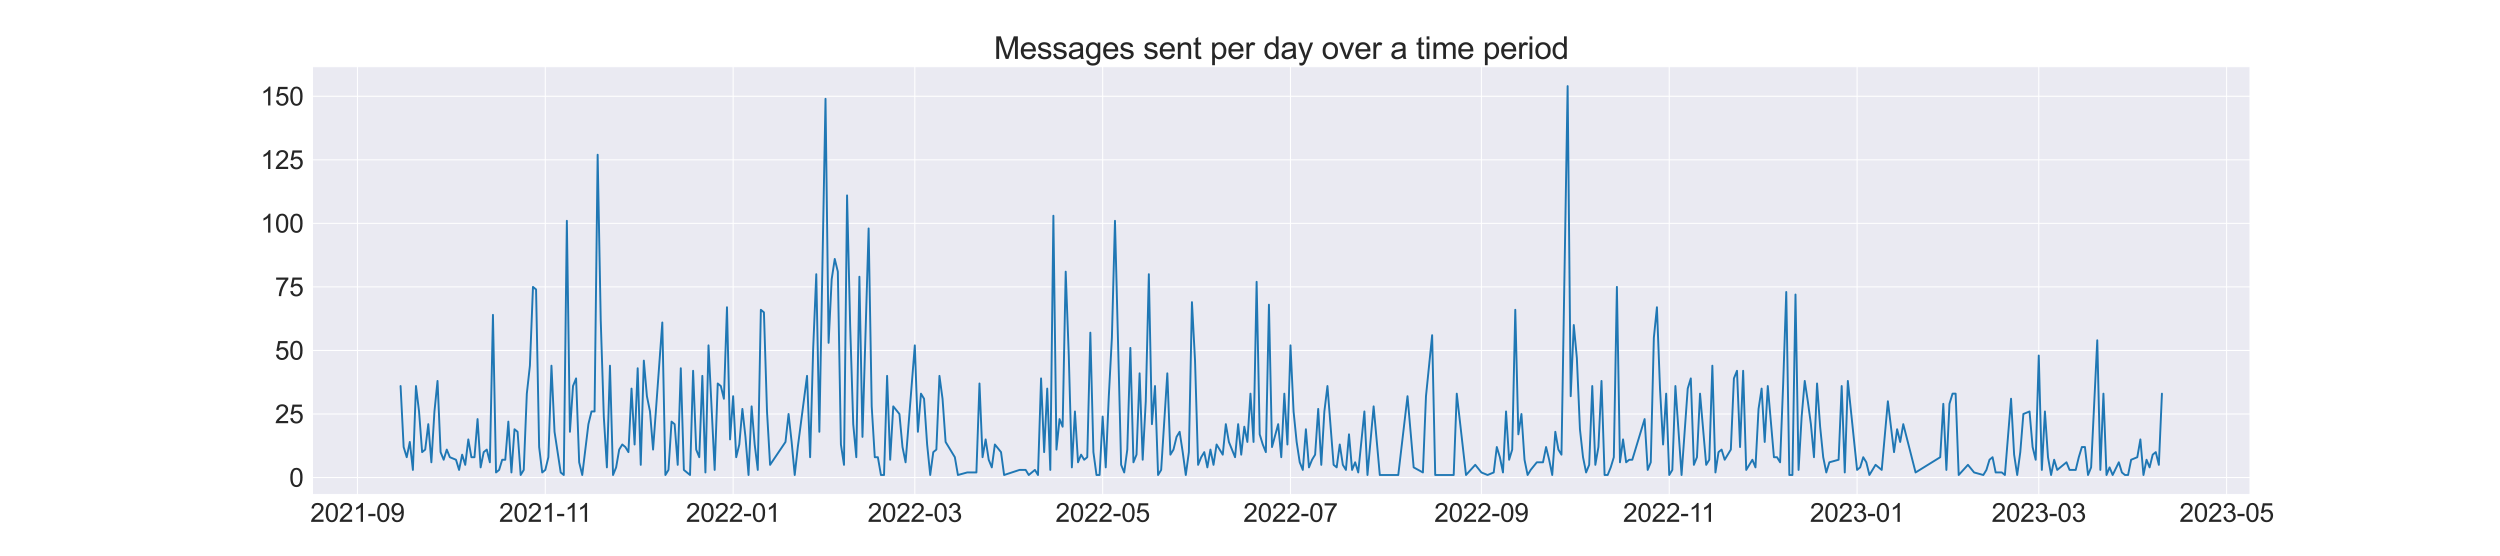 <?xml version="1.0" encoding="utf-8" standalone="no"?>
<!DOCTYPE svg PUBLIC "-//W3C//DTD SVG 1.1//EN"
  "http://www.w3.org/Graphics/SVG/1.1/DTD/svg11.dtd">
<svg xmlns:xlink="http://www.w3.org/1999/xlink" width="1944pt" height="432pt" viewBox="0 0 1944 432" xmlns="http://www.w3.org/2000/svg" version="1.1">
 <defs>
  <style type="text/css">*{stroke-linejoin: round; stroke-linecap: butt}</style>
 </defs>
 <g id="figure_1">
  <g id="patch_1">
   <path d="M 0 432 
L 1944 432 
L 1944 0 
L 0 0 
z
" style="fill: #ffffff"/>
  </g>
  <g id="axes_1">
   <g id="patch_2">
    <path d="M 243 384.48 
L 1749.6 384.48 
L 1749.6 51.84 
L 243 51.84 
z
" style="fill: #eaeaf2"/>
   </g>
   <g id="matplotlib.axis_1">
    <g id="xtick_1">
     <g id="line2d_1">
      <path d="M 277.959 384.48 
L 277.959 51.84 
" clip-path="url(#pfc08d335e6)" style="fill: none; stroke: #ffffff; stroke-width: 0.8; stroke-linecap: round"/>
     </g>
     <g id="text_1">
      <!-- 2021-09 -->
      <g style="fill: #262626" transform="translate(241.264 405.796)scale(0.2 -0.2)">
       <defs>
        <path id="ArialMT-32" d="M 3222 541 
L 3222 0 
L 194 0 
Q 188 203 259 391 
Q 375 700 629 1000 
Q 884 1300 1366 1694 
Q 2113 2306 2375 2664 
Q 2638 3022 2638 3341 
Q 2638 3675 2398 3904 
Q 2159 4134 1775 4134 
Q 1369 4134 1125 3890 
Q 881 3647 878 3216 
L 300 3275 
Q 359 3922 746 4261 
Q 1134 4600 1788 4600 
Q 2447 4600 2831 4234 
Q 3216 3869 3216 3328 
Q 3216 3053 3103 2787 
Q 2991 2522 2730 2228 
Q 2469 1934 1863 1422 
Q 1356 997 1212 845 
Q 1069 694 975 541 
L 3222 541 
z
" transform="scale(0.016)"/>
        <path id="ArialMT-30" d="M 266 2259 
Q 266 3072 433 3567 
Q 600 4063 929 4331 
Q 1259 4600 1759 4600 
Q 2128 4600 2406 4451 
Q 2684 4303 2865 4023 
Q 3047 3744 3150 3342 
Q 3253 2941 3253 2259 
Q 3253 1453 3087 958 
Q 2922 463 2592 192 
Q 2263 -78 1759 -78 
Q 1097 -78 719 397 
Q 266 969 266 2259 
z
M 844 2259 
Q 844 1131 1108 757 
Q 1372 384 1759 384 
Q 2147 384 2411 759 
Q 2675 1134 2675 2259 
Q 2675 3391 2411 3762 
Q 2147 4134 1753 4134 
Q 1366 4134 1134 3806 
Q 844 3388 844 2259 
z
" transform="scale(0.016)"/>
        <path id="ArialMT-31" d="M 2384 0 
L 1822 0 
L 1822 3584 
Q 1619 3391 1289 3197 
Q 959 3003 697 2906 
L 697 3450 
Q 1169 3672 1522 3987 
Q 1875 4303 2022 4600 
L 2384 4600 
L 2384 0 
z
" transform="scale(0.016)"/>
        <path id="ArialMT-2d" d="M 203 1375 
L 203 1941 
L 1931 1941 
L 1931 1375 
L 203 1375 
z
" transform="scale(0.016)"/>
        <path id="ArialMT-39" d="M 350 1059 
L 891 1109 
Q 959 728 1153 556 
Q 1347 384 1650 384 
Q 1909 384 2104 503 
Q 2300 622 2425 820 
Q 2550 1019 2634 1356 
Q 2719 1694 2719 2044 
Q 2719 2081 2716 2156 
Q 2547 1888 2255 1720 
Q 1963 1553 1622 1553 
Q 1053 1553 659 1965 
Q 266 2378 266 3053 
Q 266 3750 677 4175 
Q 1088 4600 1706 4600 
Q 2153 4600 2523 4359 
Q 2894 4119 3086 3673 
Q 3278 3228 3278 2384 
Q 3278 1506 3087 986 
Q 2897 466 2520 194 
Q 2144 -78 1638 -78 
Q 1100 -78 759 220 
Q 419 519 350 1059 
z
M 2653 3081 
Q 2653 3566 2395 3850 
Q 2138 4134 1775 4134 
Q 1400 4134 1122 3828 
Q 844 3522 844 3034 
Q 844 2597 1108 2323 
Q 1372 2050 1759 2050 
Q 2150 2050 2401 2323 
Q 2653 2597 2653 3081 
z
" transform="scale(0.016)"/>
       </defs>
       <use xlink:href="#ArialMT-32"/>
       <use xlink:href="#ArialMT-30" x="55.615"/>
       <use xlink:href="#ArialMT-32" x="111.23"/>
       <use xlink:href="#ArialMT-31" x="166.846"/>
       <use xlink:href="#ArialMT-2d" x="222.461"/>
       <use xlink:href="#ArialMT-30" x="255.762"/>
       <use xlink:href="#ArialMT-39" x="311.377"/>
      </g>
     </g>
    </g>
    <g id="xtick_2">
     <g id="line2d_2">
      <path d="M 424.022 384.48 
L 424.022 51.84 
" clip-path="url(#pfc08d335e6)" style="fill: none; stroke: #ffffff; stroke-width: 0.8; stroke-linecap: round"/>
     </g>
     <g id="text_2">
      <!-- 2021-11 -->
      <g style="fill: #262626" transform="translate(388.064 405.796)scale(0.2 -0.2)">
       <use xlink:href="#ArialMT-32"/>
       <use xlink:href="#ArialMT-30" x="55.615"/>
       <use xlink:href="#ArialMT-32" x="111.23"/>
       <use xlink:href="#ArialMT-31" x="166.846"/>
       <use xlink:href="#ArialMT-2d" x="222.461"/>
       <use xlink:href="#ArialMT-31" x="255.762"/>
       <use xlink:href="#ArialMT-31" x="304.002"/>
      </g>
     </g>
    </g>
    <g id="xtick_3">
     <g id="line2d_3">
      <path d="M 570.084 384.48 
L 570.084 51.84 
" clip-path="url(#pfc08d335e6)" style="fill: none; stroke: #ffffff; stroke-width: 0.8; stroke-linecap: round"/>
     </g>
     <g id="text_3">
      <!-- 2022-01 -->
      <g style="fill: #262626" transform="translate(533.389 405.796)scale(0.2 -0.2)">
       <use xlink:href="#ArialMT-32"/>
       <use xlink:href="#ArialMT-30" x="55.615"/>
       <use xlink:href="#ArialMT-32" x="111.23"/>
       <use xlink:href="#ArialMT-32" x="166.846"/>
       <use xlink:href="#ArialMT-2d" x="222.461"/>
       <use xlink:href="#ArialMT-30" x="255.762"/>
       <use xlink:href="#ArialMT-31" x="311.377"/>
      </g>
     </g>
    </g>
    <g id="xtick_4">
     <g id="line2d_4">
      <path d="M 711.358 384.48 
L 711.358 51.84 
" clip-path="url(#pfc08d335e6)" style="fill: none; stroke: #ffffff; stroke-width: 0.8; stroke-linecap: round"/>
     </g>
     <g id="text_4">
      <!-- 2022-03 -->
      <g style="fill: #262626" transform="translate(674.663 405.796)scale(0.2 -0.2)">
       <defs>
        <path id="ArialMT-33" d="M 269 1209 
L 831 1284 
Q 928 806 1161 595 
Q 1394 384 1728 384 
Q 2125 384 2398 659 
Q 2672 934 2672 1341 
Q 2672 1728 2419 1979 
Q 2166 2231 1775 2231 
Q 1616 2231 1378 2169 
L 1441 2663 
Q 1497 2656 1531 2656 
Q 1891 2656 2178 2843 
Q 2466 3031 2466 3422 
Q 2466 3731 2256 3934 
Q 2047 4138 1716 4138 
Q 1388 4138 1169 3931 
Q 950 3725 888 3313 
L 325 3413 
Q 428 3978 793 4289 
Q 1159 4600 1703 4600 
Q 2078 4600 2393 4439 
Q 2709 4278 2876 4000 
Q 3044 3722 3044 3409 
Q 3044 3113 2884 2869 
Q 2725 2625 2413 2481 
Q 2819 2388 3044 2092 
Q 3269 1797 3269 1353 
Q 3269 753 2831 336 
Q 2394 -81 1725 -81 
Q 1122 -81 723 278 
Q 325 638 269 1209 
z
" transform="scale(0.016)"/>
       </defs>
       <use xlink:href="#ArialMT-32"/>
       <use xlink:href="#ArialMT-30" x="55.615"/>
       <use xlink:href="#ArialMT-32" x="111.23"/>
       <use xlink:href="#ArialMT-32" x="166.846"/>
       <use xlink:href="#ArialMT-2d" x="222.461"/>
       <use xlink:href="#ArialMT-30" x="255.762"/>
       <use xlink:href="#ArialMT-33" x="311.377"/>
      </g>
     </g>
    </g>
    <g id="xtick_5">
     <g id="line2d_5">
      <path d="M 857.421 384.48 
L 857.421 51.84 
" clip-path="url(#pfc08d335e6)" style="fill: none; stroke: #ffffff; stroke-width: 0.8; stroke-linecap: round"/>
     </g>
     <g id="text_5">
      <!-- 2022-05 -->
      <g style="fill: #262626" transform="translate(820.725 405.796)scale(0.2 -0.2)">
       <defs>
        <path id="ArialMT-35" d="M 266 1200 
L 856 1250 
Q 922 819 1161 601 
Q 1400 384 1738 384 
Q 2144 384 2425 690 
Q 2706 997 2706 1503 
Q 2706 1984 2436 2262 
Q 2166 2541 1728 2541 
Q 1456 2541 1237 2417 
Q 1019 2294 894 2097 
L 366 2166 
L 809 4519 
L 3088 4519 
L 3088 3981 
L 1259 3981 
L 1013 2750 
Q 1425 3038 1878 3038 
Q 2478 3038 2890 2622 
Q 3303 2206 3303 1553 
Q 3303 931 2941 478 
Q 2500 -78 1738 -78 
Q 1113 -78 717 272 
Q 322 622 266 1200 
z
" transform="scale(0.016)"/>
       </defs>
       <use xlink:href="#ArialMT-32"/>
       <use xlink:href="#ArialMT-30" x="55.615"/>
       <use xlink:href="#ArialMT-32" x="111.23"/>
       <use xlink:href="#ArialMT-32" x="166.846"/>
       <use xlink:href="#ArialMT-2d" x="222.461"/>
       <use xlink:href="#ArialMT-30" x="255.762"/>
       <use xlink:href="#ArialMT-35" x="311.377"/>
      </g>
     </g>
    </g>
    <g id="xtick_6">
     <g id="line2d_6">
      <path d="M 1003.483 384.48 
L 1003.483 51.84 
" clip-path="url(#pfc08d335e6)" style="fill: none; stroke: #ffffff; stroke-width: 0.8; stroke-linecap: round"/>
     </g>
     <g id="text_6">
      <!-- 2022-07 -->
      <g style="fill: #262626" transform="translate(966.788 405.796)scale(0.2 -0.2)">
       <defs>
        <path id="ArialMT-37" d="M 303 3981 
L 303 4522 
L 3269 4522 
L 3269 4084 
Q 2831 3619 2401 2847 
Q 1972 2075 1738 1259 
Q 1569 684 1522 0 
L 944 0 
Q 953 541 1156 1306 
Q 1359 2072 1739 2783 
Q 2119 3494 2547 3981 
L 303 3981 
z
" transform="scale(0.016)"/>
       </defs>
       <use xlink:href="#ArialMT-32"/>
       <use xlink:href="#ArialMT-30" x="55.615"/>
       <use xlink:href="#ArialMT-32" x="111.23"/>
       <use xlink:href="#ArialMT-32" x="166.846"/>
       <use xlink:href="#ArialMT-2d" x="222.461"/>
       <use xlink:href="#ArialMT-30" x="255.762"/>
       <use xlink:href="#ArialMT-37" x="311.377"/>
      </g>
     </g>
    </g>
    <g id="xtick_7">
     <g id="line2d_7">
      <path d="M 1151.94 384.48 
L 1151.94 51.84 
" clip-path="url(#pfc08d335e6)" style="fill: none; stroke: #ffffff; stroke-width: 0.8; stroke-linecap: round"/>
     </g>
     <g id="text_7">
      <!-- 2022-09 -->
      <g style="fill: #262626" transform="translate(1115.245 405.796)scale(0.2 -0.2)">
       <use xlink:href="#ArialMT-32"/>
       <use xlink:href="#ArialMT-30" x="55.615"/>
       <use xlink:href="#ArialMT-32" x="111.23"/>
       <use xlink:href="#ArialMT-32" x="166.846"/>
       <use xlink:href="#ArialMT-2d" x="222.461"/>
       <use xlink:href="#ArialMT-30" x="255.762"/>
       <use xlink:href="#ArialMT-39" x="311.377"/>
      </g>
     </g>
    </g>
    <g id="xtick_8">
     <g id="line2d_8">
      <path d="M 1298.003 384.48 
L 1298.003 51.84 
" clip-path="url(#pfc08d335e6)" style="fill: none; stroke: #ffffff; stroke-width: 0.8; stroke-linecap: round"/>
     </g>
     <g id="text_8">
      <!-- 2022-11 -->
      <g style="fill: #262626" transform="translate(1262.045 405.796)scale(0.2 -0.2)">
       <use xlink:href="#ArialMT-32"/>
       <use xlink:href="#ArialMT-30" x="55.615"/>
       <use xlink:href="#ArialMT-32" x="111.23"/>
       <use xlink:href="#ArialMT-32" x="166.846"/>
       <use xlink:href="#ArialMT-2d" x="222.461"/>
       <use xlink:href="#ArialMT-31" x="255.762"/>
       <use xlink:href="#ArialMT-31" x="304.002"/>
      </g>
     </g>
    </g>
    <g id="xtick_9">
     <g id="line2d_9">
      <path d="M 1444.066 384.48 
L 1444.066 51.84 
" clip-path="url(#pfc08d335e6)" style="fill: none; stroke: #ffffff; stroke-width: 0.8; stroke-linecap: round"/>
     </g>
     <g id="text_9">
      <!-- 2023-01 -->
      <g style="fill: #262626" transform="translate(1407.37 405.796)scale(0.2 -0.2)">
       <use xlink:href="#ArialMT-32"/>
       <use xlink:href="#ArialMT-30" x="55.615"/>
       <use xlink:href="#ArialMT-32" x="111.23"/>
       <use xlink:href="#ArialMT-33" x="166.846"/>
       <use xlink:href="#ArialMT-2d" x="222.461"/>
       <use xlink:href="#ArialMT-30" x="255.762"/>
       <use xlink:href="#ArialMT-31" x="311.377"/>
      </g>
     </g>
    </g>
    <g id="xtick_10">
     <g id="line2d_10">
      <path d="M 1585.339 384.48 
L 1585.339 51.84 
" clip-path="url(#pfc08d335e6)" style="fill: none; stroke: #ffffff; stroke-width: 0.8; stroke-linecap: round"/>
     </g>
     <g id="text_10">
      <!-- 2023-03 -->
      <g style="fill: #262626" transform="translate(1548.644 405.796)scale(0.2 -0.2)">
       <use xlink:href="#ArialMT-32"/>
       <use xlink:href="#ArialMT-30" x="55.615"/>
       <use xlink:href="#ArialMT-32" x="111.23"/>
       <use xlink:href="#ArialMT-33" x="166.846"/>
       <use xlink:href="#ArialMT-2d" x="222.461"/>
       <use xlink:href="#ArialMT-30" x="255.762"/>
       <use xlink:href="#ArialMT-33" x="311.377"/>
      </g>
     </g>
    </g>
    <g id="xtick_11">
     <g id="line2d_11">
      <path d="M 1731.402 384.48 
L 1731.402 51.84 
" clip-path="url(#pfc08d335e6)" style="fill: none; stroke: #ffffff; stroke-width: 0.8; stroke-linecap: round"/>
     </g>
     <g id="text_11">
      <!-- 2023-05 -->
      <g style="fill: #262626" transform="translate(1694.707 405.796)scale(0.2 -0.2)">
       <use xlink:href="#ArialMT-32"/>
       <use xlink:href="#ArialMT-30" x="55.615"/>
       <use xlink:href="#ArialMT-32" x="111.23"/>
       <use xlink:href="#ArialMT-33" x="166.846"/>
       <use xlink:href="#ArialMT-2d" x="222.461"/>
       <use xlink:href="#ArialMT-30" x="255.762"/>
       <use xlink:href="#ArialMT-35" x="311.377"/>
      </g>
     </g>
    </g>
   </g>
   <g id="matplotlib.axis_2">
    <g id="ytick_1">
     <g id="line2d_12">
      <path d="M 243 371.336 
L 1749.6 371.336 
" clip-path="url(#pfc08d335e6)" style="fill: none; stroke: #ffffff; stroke-width: 0.8; stroke-linecap: round"/>
     </g>
     <g id="text_12">
      <!-- 0 -->
      <g style="fill: #262626" transform="translate(224.878 378.494)scale(0.2 -0.2)">
       <use xlink:href="#ArialMT-30"/>
      </g>
     </g>
    </g>
    <g id="ytick_2">
     <g id="line2d_13">
      <path d="M 243 321.925 
L 1749.6 321.925 
" clip-path="url(#pfc08d335e6)" style="fill: none; stroke: #ffffff; stroke-width: 0.8; stroke-linecap: round"/>
     </g>
     <g id="text_13">
      <!-- 25 -->
      <g style="fill: #262626" transform="translate(213.756 329.083)scale(0.2 -0.2)">
       <use xlink:href="#ArialMT-32"/>
       <use xlink:href="#ArialMT-35" x="55.615"/>
      </g>
     </g>
    </g>
    <g id="ytick_3">
     <g id="line2d_14">
      <path d="M 243 272.513 
L 1749.6 272.513 
" clip-path="url(#pfc08d335e6)" style="fill: none; stroke: #ffffff; stroke-width: 0.8; stroke-linecap: round"/>
     </g>
     <g id="text_14">
      <!-- 50 -->
      <g style="fill: #262626" transform="translate(213.756 279.671)scale(0.2 -0.2)">
       <use xlink:href="#ArialMT-35"/>
       <use xlink:href="#ArialMT-30" x="55.615"/>
      </g>
     </g>
    </g>
    <g id="ytick_4">
     <g id="line2d_15">
      <path d="M 243 223.101 
L 1749.6 223.101 
" clip-path="url(#pfc08d335e6)" style="fill: none; stroke: #ffffff; stroke-width: 0.8; stroke-linecap: round"/>
     </g>
     <g id="text_15">
      <!-- 75 -->
      <g style="fill: #262626" transform="translate(213.756 230.259)scale(0.2 -0.2)">
       <use xlink:href="#ArialMT-37"/>
       <use xlink:href="#ArialMT-35" x="55.615"/>
      </g>
     </g>
    </g>
    <g id="ytick_5">
     <g id="line2d_16">
      <path d="M 243 173.689 
L 1749.6 173.689 
" clip-path="url(#pfc08d335e6)" style="fill: none; stroke: #ffffff; stroke-width: 0.8; stroke-linecap: round"/>
     </g>
     <g id="text_16">
      <!-- 100 -->
      <g style="fill: #262626" transform="translate(202.634 180.847)scale(0.2 -0.2)">
       <use xlink:href="#ArialMT-31"/>
       <use xlink:href="#ArialMT-30" x="55.615"/>
       <use xlink:href="#ArialMT-30" x="111.23"/>
      </g>
     </g>
    </g>
    <g id="ytick_6">
     <g id="line2d_17">
      <path d="M 243 124.278 
L 1749.6 124.278 
" clip-path="url(#pfc08d335e6)" style="fill: none; stroke: #ffffff; stroke-width: 0.8; stroke-linecap: round"/>
     </g>
     <g id="text_17">
      <!-- 125 -->
      <g style="fill: #262626" transform="translate(202.634 131.435)scale(0.2 -0.2)">
       <use xlink:href="#ArialMT-31"/>
       <use xlink:href="#ArialMT-32" x="55.615"/>
       <use xlink:href="#ArialMT-35" x="111.23"/>
      </g>
     </g>
    </g>
    <g id="ytick_7">
     <g id="line2d_18">
      <path d="M 243 74.866 
L 1749.6 74.866 
" clip-path="url(#pfc08d335e6)" style="fill: none; stroke: #ffffff; stroke-width: 0.8; stroke-linecap: round"/>
     </g>
     <g id="text_18">
      <!-- 150 -->
      <g style="fill: #262626" transform="translate(202.634 82.024)scale(0.2 -0.2)">
       <use xlink:href="#ArialMT-31"/>
       <use xlink:href="#ArialMT-35" x="55.615"/>
       <use xlink:href="#ArialMT-30" x="111.23"/>
      </g>
     </g>
    </g>
   </g>
   <g id="line2d_19">
    <path d="M 311.482 300.184 
L 313.876 347.619 
L 316.271 355.525 
L 318.665 343.666 
L 321.06 365.407 
L 323.454 300.184 
L 325.849 319.948 
L 328.243 351.572 
L 330.638 349.595 
L 333.032 329.831 
L 335.427 359.478 
L 337.821 319.948 
L 340.215 296.231 
L 342.61 351.572 
L 345.004 357.501 
L 347.399 349.595 
L 349.793 355.525 
L 354.582 357.501 
L 356.977 365.407 
L 359.371 353.548 
L 361.766 361.454 
L 364.16 341.689 
L 366.555 355.525 
L 368.949 355.525 
L 371.344 325.878 
L 373.738 363.431 
L 376.132 351.572 
L 378.527 349.595 
L 380.921 359.478 
L 383.316 244.842 
L 385.71 367.384 
L 388.105 365.407 
L 390.499 357.501 
L 392.894 357.501 
L 395.288 327.854 
L 397.683 367.384 
L 400.077 333.784 
L 402.472 335.76 
L 404.866 369.36 
L 407.261 365.407 
L 409.655 306.113 
L 412.05 284.372 
L 414.444 223.101 
L 416.838 225.078 
L 419.233 347.619 
L 421.627 367.384 
L 424.022 365.407 
L 426.416 355.525 
L 428.811 284.372 
L 431.205 335.76 
L 435.994 367.384 
L 438.389 369.36 
L 440.783 171.713 
L 443.178 335.76 
L 445.572 300.184 
L 447.967 294.254 
L 450.361 359.478 
L 452.755 369.36 
L 457.544 329.831 
L 459.939 319.948 
L 462.333 319.948 
L 464.728 120.325 
L 467.122 248.795 
L 469.517 323.901 
L 471.911 363.431 
L 474.306 284.372 
L 476.7 369.36 
L 479.095 363.431 
L 481.489 349.595 
L 483.884 345.642 
L 486.278 347.619 
L 488.673 351.572 
L 491.067 302.16 
L 493.461 345.642 
L 495.856 286.348 
L 498.25 361.454 
L 500.645 280.419 
L 503.039 308.089 
L 505.434 319.948 
L 507.828 349.595 
L 515.012 250.772 
L 517.406 369.36 
L 519.801 365.407 
L 522.195 327.854 
L 524.59 329.831 
L 526.984 361.454 
L 529.379 286.348 
L 531.773 365.407 
L 536.562 369.36 
L 538.956 288.325 
L 541.351 349.595 
L 543.745 355.525 
L 546.14 292.278 
L 548.534 367.384 
L 550.929 268.56 
L 555.718 365.407 
L 558.112 298.207 
L 560.507 300.184 
L 562.901 310.066 
L 565.296 238.913 
L 567.69 341.689 
L 570.084 308.089 
L 572.479 355.525 
L 574.873 345.642 
L 577.268 317.972 
L 579.662 339.713 
L 582.057 369.36 
L 584.451 315.995 
L 586.846 345.642 
L 589.24 365.407 
L 591.635 240.889 
L 594.029 242.866 
L 596.424 319.948 
L 598.818 361.454 
L 610.79 343.666 
L 613.185 321.925 
L 615.579 343.666 
L 617.974 369.36 
L 620.368 347.619 
L 627.552 292.278 
L 629.946 355.525 
L 632.341 270.536 
L 634.735 213.219 
L 637.13 335.76 
L 641.919 76.842 
L 644.313 266.584 
L 646.708 217.172 
L 649.102 201.36 
L 651.496 211.242 
L 653.891 345.642 
L 656.285 361.454 
L 658.68 151.948 
L 661.074 252.748 
L 663.469 329.831 
L 665.863 355.525 
L 668.258 215.195 
L 670.652 339.713 
L 675.441 177.642 
L 677.836 315.995 
L 680.23 355.525 
L 682.625 355.525 
L 685.019 369.36 
L 687.413 369.36 
L 689.808 292.278 
L 692.202 357.501 
L 694.597 315.995 
L 699.386 321.925 
L 701.78 347.619 
L 704.175 359.478 
L 711.358 268.56 
L 713.753 335.76 
L 716.147 306.113 
L 718.542 310.066 
L 720.936 345.642 
L 723.331 369.36 
L 725.725 351.572 
L 728.119 349.595 
L 730.514 292.278 
L 732.908 310.066 
L 735.303 343.666 
L 742.486 355.525 
L 744.881 369.36 
L 752.064 367.384 
L 759.248 367.384 
L 761.642 298.207 
L 764.036 355.525 
L 766.431 341.689 
L 768.825 357.501 
L 771.22 363.431 
L 773.614 345.642 
L 778.403 351.572 
L 780.798 369.36 
L 792.77 365.407 
L 797.559 365.407 
L 799.954 369.36 
L 804.742 365.407 
L 807.137 369.36 
L 809.531 294.254 
L 811.926 351.572 
L 814.32 302.16 
L 816.715 365.407 
L 819.109 167.76 
L 821.504 349.595 
L 823.898 325.878 
L 826.293 331.807 
L 828.687 211.242 
L 831.082 276.466 
L 833.476 363.431 
L 835.871 319.948 
L 838.265 359.478 
L 840.66 353.548 
L 843.054 357.501 
L 845.448 355.525 
L 847.843 258.678 
L 850.237 351.572 
L 852.632 369.36 
L 855.026 369.36 
L 857.421 323.901 
L 859.815 363.431 
L 862.21 308.089 
L 864.604 262.631 
L 866.999 171.713 
L 871.788 361.454 
L 874.182 367.384 
L 876.577 349.595 
L 878.971 270.536 
L 881.365 359.478 
L 883.76 353.548 
L 886.154 290.301 
L 888.549 357.501 
L 890.943 312.042 
L 893.338 213.219 
L 895.732 329.831 
L 898.127 300.184 
L 900.521 369.36 
L 902.916 365.407 
L 907.705 290.301 
L 910.099 353.548 
L 912.494 349.595 
L 914.888 339.713 
L 917.283 335.76 
L 919.677 351.572 
L 922.071 369.36 
L 924.466 351.572 
L 926.86 234.96 
L 929.255 280.419 
L 931.649 361.454 
L 934.044 355.525 
L 936.438 351.572 
L 938.833 363.431 
L 941.227 349.595 
L 943.622 361.454 
L 946.016 345.642 
L 950.805 353.548 
L 953.2 329.831 
L 955.594 343.666 
L 960.383 355.525 
L 962.777 329.831 
L 965.172 353.548 
L 967.566 331.807 
L 969.961 343.666 
L 972.355 306.113 
L 974.75 343.666 
L 977.144 219.148 
L 979.539 337.736 
L 981.933 345.642 
L 984.328 351.572 
L 986.722 236.936 
L 989.117 347.619 
L 993.906 329.831 
L 996.3 355.525 
L 998.694 306.113 
L 1001.089 345.642 
L 1003.483 268.56 
L 1005.878 319.948 
L 1008.272 343.666 
L 1010.667 359.478 
L 1013.061 365.407 
L 1015.456 333.784 
L 1017.85 363.431 
L 1020.245 357.501 
L 1022.639 353.548 
L 1025.034 317.972 
L 1027.428 361.454 
L 1029.823 319.948 
L 1032.217 300.184 
L 1037.006 361.454 
L 1039.4 363.431 
L 1041.795 345.642 
L 1044.189 361.454 
L 1046.584 365.407 
L 1048.978 337.736 
L 1051.373 365.407 
L 1053.767 359.478 
L 1056.162 367.384 
L 1060.951 319.948 
L 1063.345 369.36 
L 1068.134 315.995 
L 1072.923 369.36 
L 1087.29 369.36 
L 1094.473 308.089 
L 1099.262 363.431 
L 1106.446 367.384 
L 1108.84 308.089 
L 1113.629 260.654 
L 1116.023 369.36 
L 1130.39 369.36 
L 1132.785 306.113 
L 1139.968 369.36 
L 1147.152 361.454 
L 1151.94 367.384 
L 1156.729 369.36 
L 1161.518 367.384 
L 1163.913 347.619 
L 1166.307 355.525 
L 1168.702 367.384 
L 1171.096 319.948 
L 1173.491 357.501 
L 1175.885 349.595 
L 1178.28 240.889 
L 1180.674 337.736 
L 1183.069 321.925 
L 1185.463 357.501 
L 1187.858 369.36 
L 1190.252 365.407 
L 1195.041 359.478 
L 1199.83 359.478 
L 1202.224 347.619 
L 1204.619 357.501 
L 1207.013 369.36 
L 1209.408 335.76 
L 1211.802 349.595 
L 1214.197 353.548 
L 1218.986 66.96 
L 1221.38 308.089 
L 1223.775 252.748 
L 1226.169 278.442 
L 1228.564 333.784 
L 1230.958 355.525 
L 1233.352 367.384 
L 1235.747 361.454 
L 1238.141 300.184 
L 1240.536 361.454 
L 1242.93 347.619 
L 1245.325 296.231 
L 1247.719 369.36 
L 1250.114 369.36 
L 1252.508 363.431 
L 1254.903 355.525 
L 1257.297 223.101 
L 1259.692 359.478 
L 1262.086 341.689 
L 1264.481 359.478 
L 1266.875 357.501 
L 1269.269 357.501 
L 1278.847 325.878 
L 1281.242 365.407 
L 1283.636 359.478 
L 1286.031 262.631 
L 1288.425 238.913 
L 1290.82 302.16 
L 1293.214 345.642 
L 1295.609 306.113 
L 1298.003 369.36 
L 1300.398 365.407 
L 1302.792 300.184 
L 1307.581 369.36 
L 1312.37 302.16 
L 1314.764 294.254 
L 1317.159 361.454 
L 1319.553 355.525 
L 1321.948 306.113 
L 1326.737 361.454 
L 1329.131 357.501 
L 1331.526 284.372 
L 1333.92 367.384 
L 1336.315 351.572 
L 1338.709 349.595 
L 1341.104 357.501 
L 1345.892 349.595 
L 1348.287 294.254 
L 1350.681 288.325 
L 1353.076 347.619 
L 1355.47 288.325 
L 1357.865 365.407 
L 1362.654 357.501 
L 1365.048 363.431 
L 1367.443 317.972 
L 1369.837 302.16 
L 1372.232 343.666 
L 1374.626 300.184 
L 1379.415 355.525 
L 1381.81 355.525 
L 1384.204 359.478 
L 1386.598 298.207 
L 1388.993 227.054 
L 1391.387 369.36 
L 1393.782 369.36 
L 1396.176 229.031 
L 1398.571 365.407 
L 1400.965 323.901 
L 1403.36 296.231 
L 1405.754 312.042 
L 1408.149 329.831 
L 1410.543 355.525 
L 1412.938 298.207 
L 1415.332 331.807 
L 1417.727 355.525 
L 1420.121 367.384 
L 1422.516 359.478 
L 1429.699 357.501 
L 1432.093 300.184 
L 1434.488 367.384 
L 1436.882 296.231 
L 1444.066 365.407 
L 1446.46 363.431 
L 1448.855 355.525 
L 1451.249 359.478 
L 1453.644 369.36 
L 1458.433 361.454 
L 1463.221 365.407 
L 1468.01 312.042 
L 1472.799 351.572 
L 1475.194 333.784 
L 1477.588 343.666 
L 1479.983 329.831 
L 1489.561 367.384 
L 1508.716 355.525 
L 1511.111 314.019 
L 1513.505 365.407 
L 1515.9 314.019 
L 1518.294 306.113 
L 1520.689 306.113 
L 1523.083 369.36 
L 1530.267 361.454 
L 1535.056 367.384 
L 1542.239 369.36 
L 1544.633 365.407 
L 1547.028 357.501 
L 1549.422 355.525 
L 1551.817 367.384 
L 1556.606 367.384 
L 1559 369.36 
L 1563.789 310.066 
L 1566.184 353.548 
L 1568.578 369.36 
L 1570.973 351.572 
L 1573.367 321.925 
L 1578.156 319.948 
L 1580.55 347.619 
L 1582.945 357.501 
L 1585.339 276.466 
L 1587.734 365.407 
L 1590.128 319.948 
L 1592.523 355.525 
L 1594.917 369.36 
L 1597.312 357.501 
L 1599.706 365.407 
L 1606.89 359.478 
L 1609.284 365.407 
L 1614.073 365.407 
L 1616.468 355.525 
L 1618.862 347.619 
L 1621.256 347.619 
L 1623.651 369.36 
L 1626.045 363.431 
L 1630.834 264.607 
L 1633.229 365.407 
L 1635.623 306.113 
L 1638.018 369.36 
L 1640.412 363.431 
L 1642.807 369.36 
L 1647.596 359.478 
L 1649.99 367.384 
L 1652.385 369.36 
L 1654.779 369.36 
L 1657.173 357.501 
L 1661.962 355.525 
L 1664.357 341.689 
L 1666.751 369.36 
L 1669.146 357.501 
L 1671.54 363.431 
L 1673.935 353.548 
L 1676.329 351.572 
L 1678.724 361.454 
L 1681.118 306.113 
L 1681.118 306.113 
" clip-path="url(#pfc08d335e6)" style="fill: none; stroke: #1f77b4; stroke-width: 1.5; stroke-linecap: round"/>
   </g>
   <g id="patch_3">
    <path d="M 243 384.48 
L 243 51.84 
" style="fill: none; stroke: #ffffff; stroke-width: 0.8; stroke-linejoin: miter; stroke-linecap: square"/>
   </g>
   <g id="patch_4">
    <path d="M 1749.6 384.48 
L 1749.6 51.84 
" style="fill: none; stroke: #ffffff; stroke-width: 0.8; stroke-linejoin: miter; stroke-linecap: square"/>
   </g>
   <g id="patch_5">
    <path d="M 243 384.48 
L 1749.6 384.48 
" style="fill: none; stroke: #ffffff; stroke-width: 0.8; stroke-linejoin: miter; stroke-linecap: square"/>
   </g>
   <g id="patch_6">
    <path d="M 243 51.84 
L 1749.6 51.84 
" style="fill: none; stroke: #ffffff; stroke-width: 0.8; stroke-linejoin: miter; stroke-linecap: square"/>
   </g>
   <g id="text_19">
    <!-- Messages sent per day over a time period -->
    <g style="fill: #262626" transform="translate(772.869 45.84)scale(0.24 -0.24)">
     <defs>
      <path id="ArialMT-4d" d="M 475 0 
L 475 4581 
L 1388 4581 
L 2472 1338 
Q 2622 884 2691 659 
Q 2769 909 2934 1394 
L 4031 4581 
L 4847 4581 
L 4847 0 
L 4263 0 
L 4263 3834 
L 2931 0 
L 2384 0 
L 1059 3900 
L 1059 0 
L 475 0 
z
" transform="scale(0.016)"/>
      <path id="ArialMT-65" d="M 2694 1069 
L 3275 997 
Q 3138 488 2766 206 
Q 2394 -75 1816 -75 
Q 1088 -75 661 373 
Q 234 822 234 1631 
Q 234 2469 665 2931 
Q 1097 3394 1784 3394 
Q 2450 3394 2872 2941 
Q 3294 2488 3294 1666 
Q 3294 1616 3291 1516 
L 816 1516 
Q 847 969 1125 678 
Q 1403 388 1819 388 
Q 2128 388 2347 550 
Q 2566 713 2694 1069 
z
M 847 1978 
L 2700 1978 
Q 2663 2397 2488 2606 
Q 2219 2931 1791 2931 
Q 1403 2931 1139 2672 
Q 875 2413 847 1978 
z
" transform="scale(0.016)"/>
      <path id="ArialMT-73" d="M 197 991 
L 753 1078 
Q 800 744 1014 566 
Q 1228 388 1613 388 
Q 2000 388 2187 545 
Q 2375 703 2375 916 
Q 2375 1106 2209 1216 
Q 2094 1291 1634 1406 
Q 1016 1563 777 1677 
Q 538 1791 414 1992 
Q 291 2194 291 2438 
Q 291 2659 392 2848 
Q 494 3038 669 3163 
Q 800 3259 1026 3326 
Q 1253 3394 1513 3394 
Q 1903 3394 2198 3281 
Q 2494 3169 2634 2976 
Q 2775 2784 2828 2463 
L 2278 2388 
Q 2241 2644 2061 2787 
Q 1881 2931 1553 2931 
Q 1166 2931 1000 2803 
Q 834 2675 834 2503 
Q 834 2394 903 2306 
Q 972 2216 1119 2156 
Q 1203 2125 1616 2013 
Q 2213 1853 2448 1751 
Q 2684 1650 2818 1456 
Q 2953 1263 2953 975 
Q 2953 694 2789 445 
Q 2625 197 2315 61 
Q 2006 -75 1616 -75 
Q 969 -75 630 194 
Q 291 463 197 991 
z
" transform="scale(0.016)"/>
      <path id="ArialMT-61" d="M 2588 409 
Q 2275 144 1986 34 
Q 1697 -75 1366 -75 
Q 819 -75 525 192 
Q 231 459 231 875 
Q 231 1119 342 1320 
Q 453 1522 633 1644 
Q 813 1766 1038 1828 
Q 1203 1872 1538 1913 
Q 2219 1994 2541 2106 
Q 2544 2222 2544 2253 
Q 2544 2597 2384 2738 
Q 2169 2928 1744 2928 
Q 1347 2928 1158 2789 
Q 969 2650 878 2297 
L 328 2372 
Q 403 2725 575 2942 
Q 747 3159 1072 3276 
Q 1397 3394 1825 3394 
Q 2250 3394 2515 3294 
Q 2781 3194 2906 3042 
Q 3031 2891 3081 2659 
Q 3109 2516 3109 2141 
L 3109 1391 
Q 3109 606 3145 398 
Q 3181 191 3288 0 
L 2700 0 
Q 2613 175 2588 409 
z
M 2541 1666 
Q 2234 1541 1622 1453 
Q 1275 1403 1131 1340 
Q 988 1278 909 1158 
Q 831 1038 831 891 
Q 831 666 1001 516 
Q 1172 366 1500 366 
Q 1825 366 2078 508 
Q 2331 650 2450 897 
Q 2541 1088 2541 1459 
L 2541 1666 
z
" transform="scale(0.016)"/>
      <path id="ArialMT-67" d="M 319 -275 
L 866 -356 
Q 900 -609 1056 -725 
Q 1266 -881 1628 -881 
Q 2019 -881 2231 -725 
Q 2444 -569 2519 -288 
Q 2563 -116 2559 434 
Q 2191 0 1641 0 
Q 956 0 581 494 
Q 206 988 206 1678 
Q 206 2153 378 2554 
Q 550 2956 876 3175 
Q 1203 3394 1644 3394 
Q 2231 3394 2613 2919 
L 2613 3319 
L 3131 3319 
L 3131 450 
Q 3131 -325 2973 -648 
Q 2816 -972 2473 -1159 
Q 2131 -1347 1631 -1347 
Q 1038 -1347 672 -1080 
Q 306 -813 319 -275 
z
M 784 1719 
Q 784 1066 1043 766 
Q 1303 466 1694 466 
Q 2081 466 2343 764 
Q 2606 1063 2606 1700 
Q 2606 2309 2336 2618 
Q 2066 2928 1684 2928 
Q 1309 2928 1046 2623 
Q 784 2319 784 1719 
z
" transform="scale(0.016)"/>
      <path id="ArialMT-20" transform="scale(0.016)"/>
      <path id="ArialMT-6e" d="M 422 0 
L 422 3319 
L 928 3319 
L 928 2847 
Q 1294 3394 1984 3394 
Q 2284 3394 2536 3286 
Q 2788 3178 2913 3003 
Q 3038 2828 3088 2588 
Q 3119 2431 3119 2041 
L 3119 0 
L 2556 0 
L 2556 2019 
Q 2556 2363 2490 2533 
Q 2425 2703 2258 2804 
Q 2091 2906 1866 2906 
Q 1506 2906 1245 2678 
Q 984 2450 984 1813 
L 984 0 
L 422 0 
z
" transform="scale(0.016)"/>
      <path id="ArialMT-74" d="M 1650 503 
L 1731 6 
Q 1494 -44 1306 -44 
Q 1000 -44 831 53 
Q 663 150 594 308 
Q 525 466 525 972 
L 525 2881 
L 113 2881 
L 113 3319 
L 525 3319 
L 525 4141 
L 1084 4478 
L 1084 3319 
L 1650 3319 
L 1650 2881 
L 1084 2881 
L 1084 941 
Q 1084 700 1114 631 
Q 1144 563 1211 522 
Q 1278 481 1403 481 
Q 1497 481 1650 503 
z
" transform="scale(0.016)"/>
      <path id="ArialMT-70" d="M 422 -1272 
L 422 3319 
L 934 3319 
L 934 2888 
Q 1116 3141 1344 3267 
Q 1572 3394 1897 3394 
Q 2322 3394 2647 3175 
Q 2972 2956 3137 2557 
Q 3303 2159 3303 1684 
Q 3303 1175 3120 767 
Q 2938 359 2589 142 
Q 2241 -75 1856 -75 
Q 1575 -75 1351 44 
Q 1128 163 984 344 
L 984 -1272 
L 422 -1272 
z
M 931 1641 
Q 931 1000 1190 694 
Q 1450 388 1819 388 
Q 2194 388 2461 705 
Q 2728 1022 2728 1688 
Q 2728 2322 2467 2637 
Q 2206 2953 1844 2953 
Q 1484 2953 1207 2617 
Q 931 2281 931 1641 
z
" transform="scale(0.016)"/>
      <path id="ArialMT-72" d="M 416 0 
L 416 3319 
L 922 3319 
L 922 2816 
Q 1116 3169 1280 3281 
Q 1444 3394 1641 3394 
Q 1925 3394 2219 3213 
L 2025 2691 
Q 1819 2813 1613 2813 
Q 1428 2813 1281 2702 
Q 1134 2591 1072 2394 
Q 978 2094 978 1738 
L 978 0 
L 416 0 
z
" transform="scale(0.016)"/>
      <path id="ArialMT-64" d="M 2575 0 
L 2575 419 
Q 2259 -75 1647 -75 
Q 1250 -75 917 144 
Q 584 363 401 755 
Q 219 1147 219 1656 
Q 219 2153 384 2558 
Q 550 2963 881 3178 
Q 1213 3394 1622 3394 
Q 1922 3394 2156 3267 
Q 2391 3141 2538 2938 
L 2538 4581 
L 3097 4581 
L 3097 0 
L 2575 0 
z
M 797 1656 
Q 797 1019 1065 703 
Q 1334 388 1700 388 
Q 2069 388 2326 689 
Q 2584 991 2584 1609 
Q 2584 2291 2321 2609 
Q 2059 2928 1675 2928 
Q 1300 2928 1048 2622 
Q 797 2316 797 1656 
z
" transform="scale(0.016)"/>
      <path id="ArialMT-79" d="M 397 -1278 
L 334 -750 
Q 519 -800 656 -800 
Q 844 -800 956 -737 
Q 1069 -675 1141 -563 
Q 1194 -478 1313 -144 
Q 1328 -97 1363 -6 
L 103 3319 
L 709 3319 
L 1400 1397 
Q 1534 1031 1641 628 
Q 1738 1016 1872 1384 
L 2581 3319 
L 3144 3319 
L 1881 -56 
Q 1678 -603 1566 -809 
Q 1416 -1088 1222 -1217 
Q 1028 -1347 759 -1347 
Q 597 -1347 397 -1278 
z
" transform="scale(0.016)"/>
      <path id="ArialMT-6f" d="M 213 1659 
Q 213 2581 725 3025 
Q 1153 3394 1769 3394 
Q 2453 3394 2887 2945 
Q 3322 2497 3322 1706 
Q 3322 1066 3130 698 
Q 2938 331 2570 128 
Q 2203 -75 1769 -75 
Q 1072 -75 642 372 
Q 213 819 213 1659 
z
M 791 1659 
Q 791 1022 1069 705 
Q 1347 388 1769 388 
Q 2188 388 2466 706 
Q 2744 1025 2744 1678 
Q 2744 2294 2464 2611 
Q 2184 2928 1769 2928 
Q 1347 2928 1069 2612 
Q 791 2297 791 1659 
z
" transform="scale(0.016)"/>
      <path id="ArialMT-76" d="M 1344 0 
L 81 3319 
L 675 3319 
L 1388 1331 
Q 1503 1009 1600 663 
Q 1675 925 1809 1294 
L 2547 3319 
L 3125 3319 
L 1869 0 
L 1344 0 
z
" transform="scale(0.016)"/>
      <path id="ArialMT-69" d="M 425 3934 
L 425 4581 
L 988 4581 
L 988 3934 
L 425 3934 
z
M 425 0 
L 425 3319 
L 988 3319 
L 988 0 
L 425 0 
z
" transform="scale(0.016)"/>
      <path id="ArialMT-6d" d="M 422 0 
L 422 3319 
L 925 3319 
L 925 2853 
Q 1081 3097 1340 3245 
Q 1600 3394 1931 3394 
Q 2300 3394 2536 3241 
Q 2772 3088 2869 2813 
Q 3263 3394 3894 3394 
Q 4388 3394 4653 3120 
Q 4919 2847 4919 2278 
L 4919 0 
L 4359 0 
L 4359 2091 
Q 4359 2428 4304 2576 
Q 4250 2725 4106 2815 
Q 3963 2906 3769 2906 
Q 3419 2906 3187 2673 
Q 2956 2441 2956 1928 
L 2956 0 
L 2394 0 
L 2394 2156 
Q 2394 2531 2256 2718 
Q 2119 2906 1806 2906 
Q 1569 2906 1367 2781 
Q 1166 2656 1075 2415 
Q 984 2175 984 1722 
L 984 0 
L 422 0 
z
" transform="scale(0.016)"/>
     </defs>
     <use xlink:href="#ArialMT-4d"/>
     <use xlink:href="#ArialMT-65" x="83.301"/>
     <use xlink:href="#ArialMT-73" x="138.916"/>
     <use xlink:href="#ArialMT-73" x="188.916"/>
     <use xlink:href="#ArialMT-61" x="238.916"/>
     <use xlink:href="#ArialMT-67" x="294.531"/>
     <use xlink:href="#ArialMT-65" x="350.146"/>
     <use xlink:href="#ArialMT-73" x="405.762"/>
     <use xlink:href="#ArialMT-20" x="455.762"/>
     <use xlink:href="#ArialMT-73" x="483.545"/>
     <use xlink:href="#ArialMT-65" x="533.545"/>
     <use xlink:href="#ArialMT-6e" x="589.16"/>
     <use xlink:href="#ArialMT-74" x="644.775"/>
     <use xlink:href="#ArialMT-20" x="672.559"/>
     <use xlink:href="#ArialMT-70" x="700.342"/>
     <use xlink:href="#ArialMT-65" x="755.957"/>
     <use xlink:href="#ArialMT-72" x="811.572"/>
     <use xlink:href="#ArialMT-20" x="844.873"/>
     <use xlink:href="#ArialMT-64" x="872.656"/>
     <use xlink:href="#ArialMT-61" x="928.271"/>
     <use xlink:href="#ArialMT-79" x="983.887"/>
     <use xlink:href="#ArialMT-20" x="1033.887"/>
     <use xlink:href="#ArialMT-6f" x="1061.67"/>
     <use xlink:href="#ArialMT-76" x="1117.285"/>
     <use xlink:href="#ArialMT-65" x="1167.285"/>
     <use xlink:href="#ArialMT-72" x="1222.9"/>
     <use xlink:href="#ArialMT-20" x="1256.201"/>
     <use xlink:href="#ArialMT-61" x="1283.984"/>
     <use xlink:href="#ArialMT-20" x="1339.6"/>
     <use xlink:href="#ArialMT-74" x="1367.383"/>
     <use xlink:href="#ArialMT-69" x="1395.166"/>
     <use xlink:href="#ArialMT-6d" x="1417.383"/>
     <use xlink:href="#ArialMT-65" x="1500.684"/>
     <use xlink:href="#ArialMT-20" x="1556.299"/>
     <use xlink:href="#ArialMT-70" x="1584.082"/>
     <use xlink:href="#ArialMT-65" x="1639.697"/>
     <use xlink:href="#ArialMT-72" x="1695.312"/>
     <use xlink:href="#ArialMT-69" x="1728.613"/>
     <use xlink:href="#ArialMT-6f" x="1750.83"/>
     <use xlink:href="#ArialMT-64" x="1806.445"/>
    </g>
   </g>
  </g>
 </g>
 <defs>
  <clipPath id="pfc08d335e6">
   <rect x="243" y="51.84" width="1506.6" height="332.64"/>
  </clipPath>
 </defs>
</svg>
